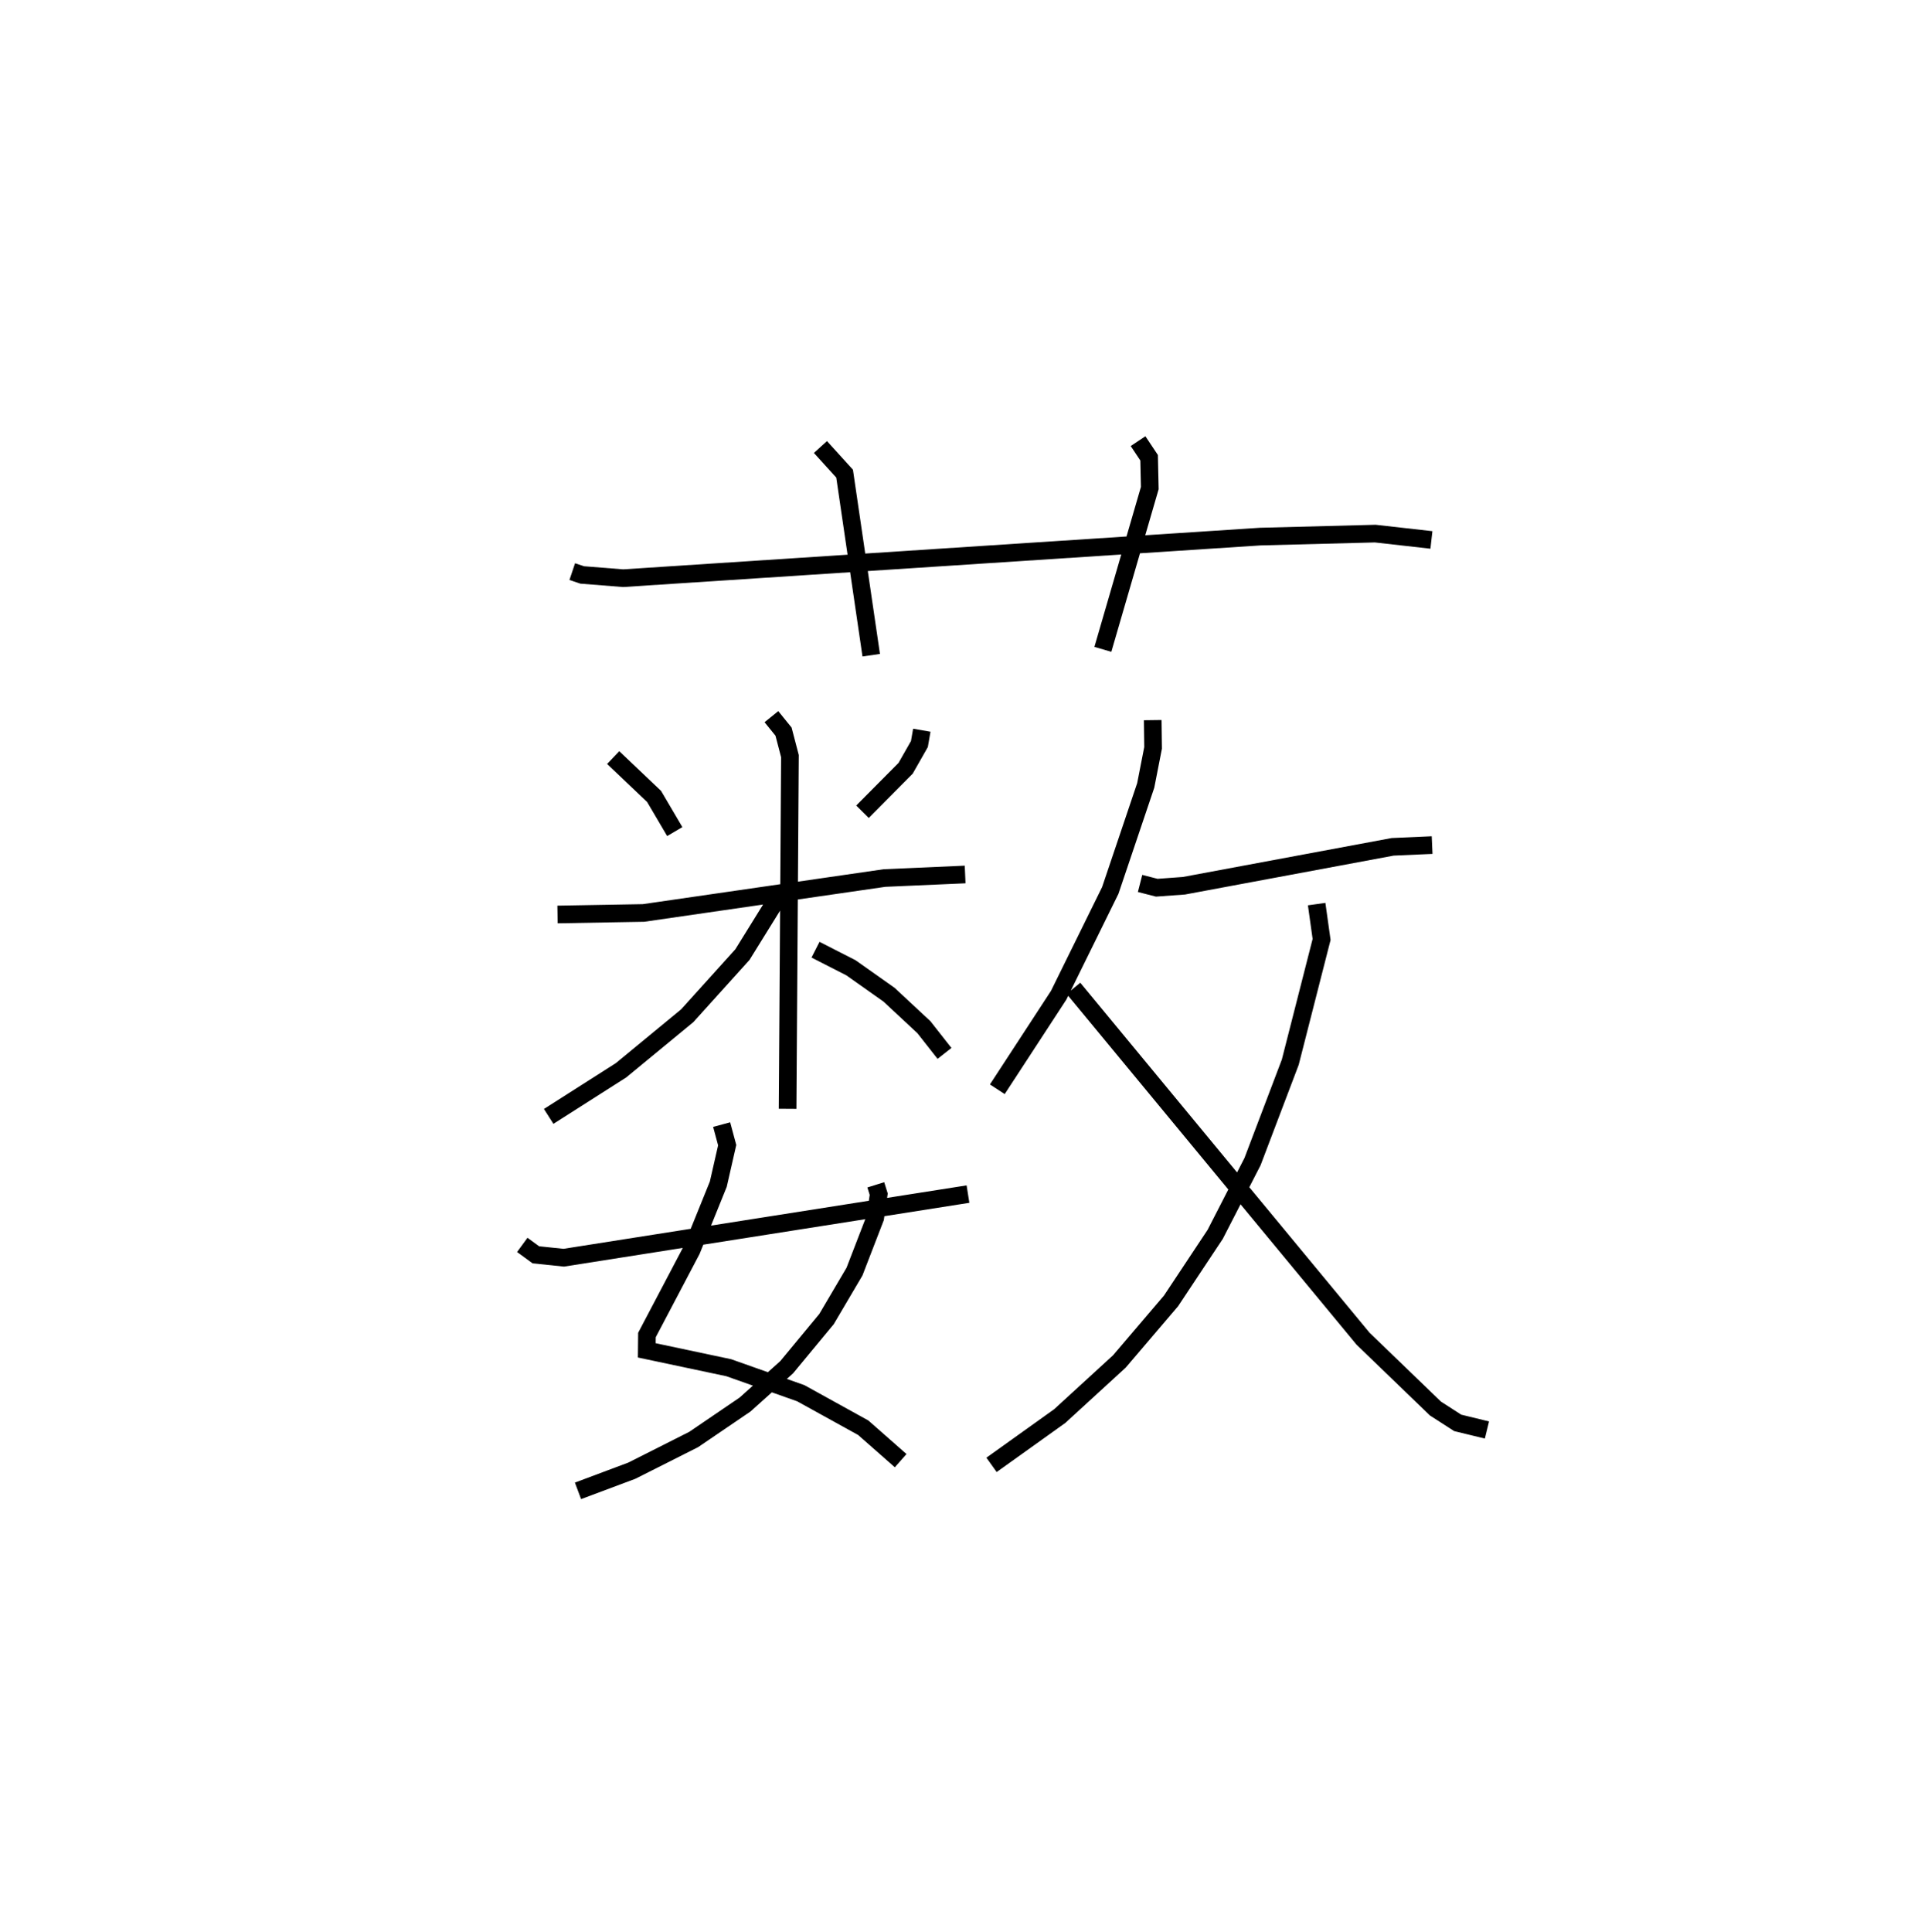 <?xml version="1.0" encoding="utf-8" ?>
<svg baseProfile="full" height="109.493" version="1.1" width="109.271" xmlns="http://www.w3.org/2000/svg" xmlns:ev="http://www.w3.org/2001/xml-events" xmlns:xlink="http://www.w3.org/1999/xlink"><defs /><rect fill="white" height="109.493" width="109.271" x="0" y="0" /><path d="M25,25 m0.0,0.0 m7.433,7.394 l0.562,0.189 2.323,0.184 l36.113,-2.358 6.512,-0.169 l3.184,0.359 m-34.629,-5.266 l1.37,1.509 1.509,10.29 m15.123,-12.132 l0.627,0.94 0.038,1.719 l-2.659,9.141 m-27.753,6.133 l2.319,2.203 1.171,1.991 m14.001,-5.744 l-0.137,0.785 -0.78,1.371 l-2.446,2.464 m-17.283,5.822 l4.869,-0.086 13.663,-1.98 l4.569,-0.201 m-10.979,-8.943 l0.687,0.848 0.363,1.388 l-0.133,19.986 m-0.578,-11.934 l-1.981,3.195 -3.129,3.466 l-3.751,3.09 -4.102,2.614 m15.123,-9.447 l2.007,1.024 2.16,1.526 l1.979,1.844 1.165,1.483 m-12.63,4.035 l0.314,1.165 -0.503,2.208 l-1.515,3.744 -2.53,4.808 l-0.009,0.869 4.647,0.984 l4.081,1.445 3.538,1.955 l2.122,1.867 m-1.409,-15.632 l0.166,0.532 -0.199,1.344 l-1.175,3.044 -1.584,2.687 l-2.259,2.729 -2.361,2.117 l-2.908,1.979 -3.506,1.768 l-3.052,1.143 m-3.158,-13.939 l0.769,0.562 1.582,0.164 l22.91,-3.605 m10.47,-26.86 l0.021,1.571 -0.417,2.129 l-2.008,5.95 -2.927,5.942 l-3.476,5.327 m8.091,-11.664 l0.946,0.242 1.539,-0.112 l11.83,-2.205 2.236,-0.099 m-6.544,3.345 l0.28,2.003 -1.775,6.955 l-2.141,5.639 -2.114,4.118 l-2.504,3.772 -2.927,3.432 l-3.38,3.096 -3.865,2.764 m4.645,-27.005 l16.409,19.853 4.106,3.96 l1.262,0.813 1.656,0.403 " fill="none" stroke="black" stroke-width="1" /></svg>
